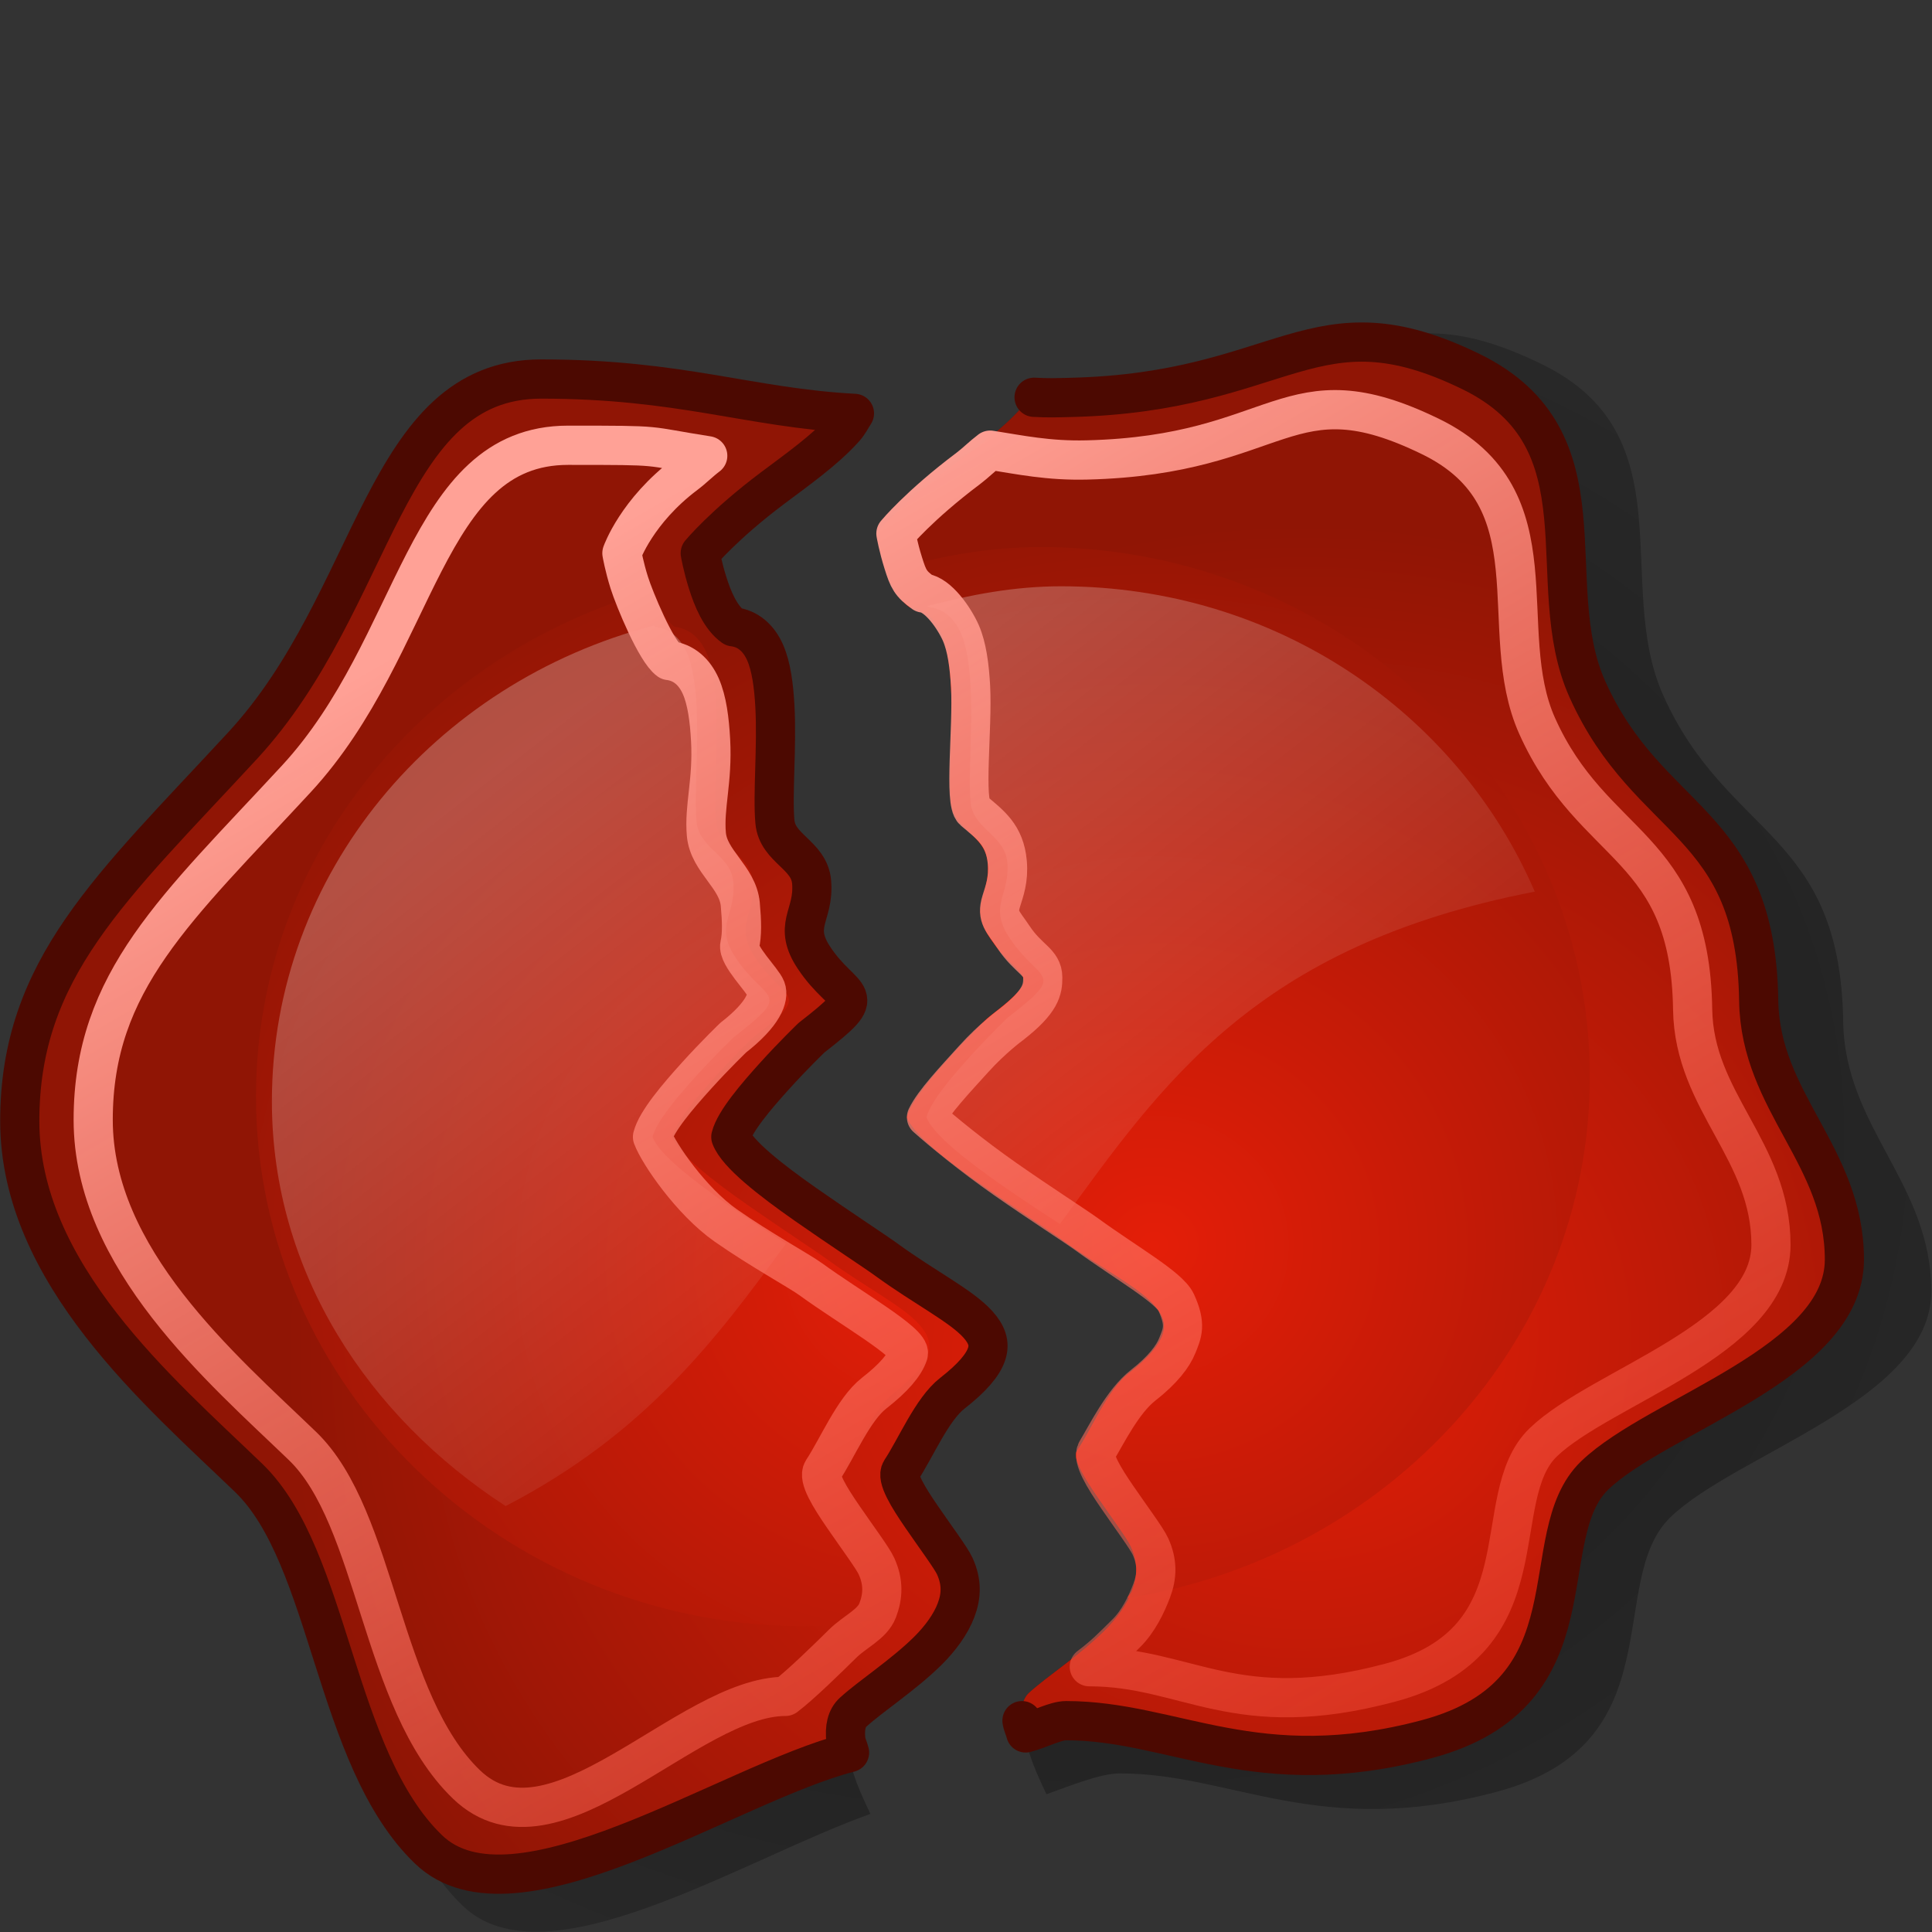 <?xml version="1.0" encoding="UTF-8" standalone="no"?>
<!-- Generator: Adobe Illustrator 9.0, SVG Export Plug-In  -->
<svg
   xmlns:dc="http://purl.org/dc/elements/1.1/"
   xmlns:cc="http://web.resource.org/cc/"
   xmlns:rdf="http://www.w3.org/1999/02/22-rdf-syntax-ns#"
   xmlns:svg="http://www.w3.org/2000/svg"
   xmlns="http://www.w3.org/2000/svg"
   xmlns:xlink="http://www.w3.org/1999/xlink"
   xmlns:sodipodi="http://inkscape.sourceforge.net/DTD/sodipodi-0.dtd"
   xmlns:inkscape="http://www.inkscape.org/namespaces/inkscape"
   sodipodi:docbase="/home/sadam/pkg/bastile/pixmaps/22x22"
   sodipodi:docname="bastile-sign-bad.svg"
   inkscape:version="0.43"
   sodipodi:version="0.32"
   id="svg5105"
   xml:space="preserve"
   viewBox="0 0 48 48"
   height="22"
   width="22"
   inkscape:export-filename="/home/sadam/pkg/bastile/pixmaps/22x22/bastile-sign-bad.png"
   inkscape:export-xdpi="44.628113"
   inkscape:export-ydpi="44.628113"
   version="1.0"><rect x="0" y="0" width="48" height="48" fill="#333333" stroke="none"/>


<defs
   id="defs5187"><linearGradient
   id="linearGradient6684">
  <stop
   id="stop6686"
   offset="0"
   style="stop-color:#d5dbff;stop-opacity:1;" />
  <stop
   id="stop6688"
   offset="1"
   style="stop-color:#6579ff;stop-opacity:0;" />
</linearGradient>
<linearGradient
   id="linearGradient6665">
  <stop
   style="stop-color:#000000;stop-opacity:1;"
   offset="0"
   id="stop6667" />
  <stop
   style="stop-color:#000000;stop-opacity:0;"
   offset="1"
   id="stop6669" />
</linearGradient>
<linearGradient
   id="linearGradient6625">
  <stop
   id="stop6627"
   offset="0"
   style="stop-color:#1d2349;stop-opacity:1;" />
  <stop
   style="stop-color:#4c5279;stop-opacity:1;"
   offset="0.353"
   id="stop6637" />
  <stop
   style="stop-color:#b3bdff;stop-opacity:1;"
   offset="0.466"
   id="stop6633" />
  <stop
   id="stop6635"
   offset="0.65"
   style="stop-color:#727cbe;stop-opacity:1;" />
  <stop
   id="stop6629"
   offset="1"
   style="stop-color:#323c7e;stop-opacity:1;" />
</linearGradient>
<linearGradient
   id="linearGradient6617">
  <stop
   id="stop6619"
   offset="0"
   style="stop-color:#ffffff;stop-opacity:0.247;" />
  <stop
   id="stop6621"
   offset="1"
   style="stop-color:#ffffff;stop-opacity:0;" />
</linearGradient>
<linearGradient
   id="linearGradient6604">
  <stop
   id="stop6606"
   offset="0"
   style="stop-color:#ffa196;stop-opacity:1;" />
  <stop
   id="stop6608"
   offset="1"
   style="stop-color:#ff1f06;stop-opacity:0;" />
</linearGradient>
<radialGradient
   r="13.281"
   fy="20.971"
   fx="28.789"
   cy="20.971"
   cx="28.789"
   gradientUnits="userSpaceOnUse"
   id="radialGradient5199"
   xlink:href="#aigrd1"
   inkscape:collect="always" />


<radialGradient
   r="14.694"
   fy="13.544"
   fx="19.292"
   cy="13.544"
   cx="19.292"
   gradientUnits="userSpaceOnUse"
   id="radialGradient5201"
   xlink:href="#aigrd2"
   inkscape:collect="always" />


<linearGradient
   y2="16.723"
   x2="23.412"
   y1="11.599"
   x1="18.229"
   gradientUnits="userSpaceOnUse"
   id="linearGradient5203"
   xlink:href="#aigrd3"
   inkscape:collect="always" />



		
	
			
			
			<radialGradient
   gradientUnits="userSpaceOnUse"
   fy="20.971"
   fx="28.789"
   r="13.281"
   cy="20.971"
   cx="28.789"
   id="aigrd1">
				<stop
   id="stop5115"
   style="stop-color:#E41E08"
   offset="0" />



				<stop
   id="stop5117"
   style="stop-color:#901505"
   offset="1" />



			</radialGradient>



			
			<radialGradient
   gradientUnits="userSpaceOnUse"
   fy="13.544"
   fx="19.292"
   r="14.694"
   cy="13.544"
   cx="19.292"
   id="aigrd2">
				<stop
   id="stop5122"
   style="stop-color:#E41E08"
   offset="0" />



				<stop
   id="stop5124"
   style="stop-color:#901505"
   offset="1" />



			</radialGradient>



			
			
			
			
			
			<linearGradient
   y2="16.723"
   x2="23.412"
   y1="11.599"
   x1="18.229"
   gradientUnits="userSpaceOnUse"
   id="aigrd3">
				<stop
   id="stop5137"
   style="stop-color:#FFFFFF"
   offset="0" />



				<stop
   id="stop5139"
   style="stop-color:#901505"
   offset="1" />



			</linearGradient>



			
			
			
		<linearGradient
   gradientTransform="matrix(1.136,0,0,1.136,-3.26,-3.267)"
   y2="16.723"
   x2="23.412"
   y1="11.599"
   x1="18.229"
   gradientUnits="userSpaceOnUse"
   id="linearGradient5274"
   xlink:href="#aigrd3"
   inkscape:collect="always" />


<radialGradient
   gradientTransform="matrix(1.136,0,0,1.136,-4.54,-2.077)"
   r="14.694"
   fy="13.544"
   fx="19.292"
   cy="13.544"
   cx="19.292"
   gradientUnits="userSpaceOnUse"
   id="radialGradient5281"
   xlink:href="#aigrd2"
   inkscape:collect="always" />






				
			






<radialGradient
   inkscape:collect="always"
   xlink:href="#aigrd2"
   id="radialGradient2113"
   gradientUnits="userSpaceOnUse"
   gradientTransform="matrix(1.403,0,0,1.349,-10.845,-0.236)"
   cx="26.887"
   cy="20.479"
   fx="26.887"
   fy="20.479"
   r="14.694" /><radialGradient
   inkscape:collect="always"
   xlink:href="#aigrd1"
   id="radialGradient2116"
   gradientUnits="userSpaceOnUse"
   gradientTransform="matrix(1.619,0,0,1.556,-15.915,-2.966)"
   cx="28.789"
   cy="20.971"
   fx="28.789"
   fy="20.971"
   r="13.281" /><radialGradient
   inkscape:collect="always"
   xlink:href="#linearGradient6665"
   id="radialGradient2119"
   gradientUnits="userSpaceOnUse"
   gradientTransform="matrix(1.266,0,0,1.159,-4.574,1.601)"
   cx="24.452"
   cy="19.819"
   fx="24.452"
   fy="19.819"
   r="33.156" /><linearGradient
   inkscape:collect="always"
   xlink:href="#linearGradient6604"
   id="linearGradient2157"
   gradientUnits="userSpaceOnUse"
   gradientTransform="matrix(1.206,0,0,1.106,-20.398,4.58)"
   x1="15.339"
   y1="5.924"
   x2="43.141"
   y2="49.895" /><linearGradient
   inkscape:collect="always"
   xlink:href="#linearGradient6617"
   id="linearGradient2174"
   gradientUnits="userSpaceOnUse"
   gradientTransform="matrix(1.271,0,0,1.154,-23.817,3.643)"
   x1="18.57"
   y1="9.444"
   x2="29.957"
   y2="22.783" /><radialGradient
   inkscape:collect="always"
   xlink:href="#aigrd2"
   id="radialGradient2181"
   gradientUnits="userSpaceOnUse"
   gradientTransform="matrix(1.403,0,0,1.349,-27.345,-0.236)"
   cx="26.887"
   cy="20.479"
   fx="26.887"
   fy="20.479"
   r="14.694" /><linearGradient
   inkscape:collect="always"
   xlink:href="#linearGradient6617"
   id="linearGradient2183"
   gradientUnits="userSpaceOnUse"
   gradientTransform="matrix(1.271,0,0,1.154,-6.317,3.643)"
   x1="18.57"
   y1="9.444"
   x2="29.957"
   y2="22.783" /><linearGradient
   inkscape:collect="always"
   xlink:href="#linearGradient6604"
   id="linearGradient2189"
   gradientUnits="userSpaceOnUse"
   gradientTransform="matrix(1.206,0,0,1.106,-5.398,4.58)"
   x1="15.339"
   y1="5.924"
   x2="43.141"
   y2="49.895" /><radialGradient
   inkscape:collect="always"
   xlink:href="#linearGradient6665"
   id="radialGradient2207"
   gradientUnits="userSpaceOnUse"
   gradientTransform="matrix(1.266,0,0,1.159,-19.574,1.601)"
   cx="24.452"
   cy="19.819"
   fx="24.452"
   fy="19.819"
   r="33.156" /><radialGradient
   inkscape:collect="always"
   xlink:href="#aigrd1"
   id="radialGradient2209"
   gradientUnits="userSpaceOnUse"
   gradientTransform="matrix(1.619,0,0,1.556,-30.915,-2.966)"
   cx="28.789"
   cy="20.971"
   fx="28.789"
   fy="20.971"
   r="13.281" /><linearGradient
   gradientTransform="translate(4.257198e-14,0.884)"
   gradientUnits="userSpaceOnUse"
   y2="9.866"
   x2="22.169"
   y1="34.869"
   x1="28.107"
   id="linearGradient3569"
   xlink:href="#linearGradient3563"
   inkscape:collect="always" /><radialGradient
   gradientUnits="userSpaceOnUse"
   gradientTransform="matrix(1.849,-1.547102e-23,1.227926e-24,1.289,-21.299,-13.682)"
   r="17.926"
   fy="38.349"
   fx="26.728"
   cy="38.349"
   cx="26.728"
   id="radialGradient3561"
   xlink:href="#linearGradient3555"
   inkscape:collect="always" /><radialGradient
   gradientUnits="userSpaceOnUse"
   gradientTransform="matrix(1,0,0,0.184,3.813612e-14,33.975)"
   r="22.097"
   fy="41.636"
   fx="24.218"
   cy="41.636"
   cx="24.218"
   id="radialGradient12135"
   xlink:href="#linearGradient12129"
   inkscape:collect="always" /><linearGradient
   id="linearGradient12129"
   inkscape:collect="always"><stop
     id="stop12131"
     offset="0"
     style="stop-color:#000000;stop-opacity:1;" /><stop
     id="stop12133"
     offset="1"
     style="stop-color:#000000;stop-opacity:0;" /></linearGradient><linearGradient
   gradientTransform="matrix(1.211,0,0,1.211,-2.021,0.19)"
   y2="36.033"
   x2="31.081"
   y1="3.732"
   x1="12.487"
   gradientUnits="userSpaceOnUse"
   id="linearGradient16280"
   xlink:href="#aigrd1"
   inkscape:collect="always" /><linearGradient
   id="linearGradient2245"
   gradientUnits="userSpaceOnUse"
   x1="12.487"
   y1="3.732"
   x2="31.081"
   y2="36.033"
   style="stroke-dasharray:none;stroke-miterlimit:4;stroke-width:1.217"><stop
     offset="0"
     style="stop-color:#D2D2D2;stroke-dasharray:none;stroke-miterlimit:4;stroke-width:1.217"
     id="stop16177" /><stop
     offset="1"
     style="stop-color:#EDEDED;stroke-dasharray:none;stroke-miterlimit:4;stroke-width:1.217"
     id="stop16179" /></linearGradient><linearGradient
   id="linearGradient3555"><stop
     id="stop3557"
     offset="0"
     style="stop-color:#f2f2f2;stop-opacity:1;" /><stop
     id="stop3559"
     offset="1"
     style="stop-color:#d0d0d0;stop-opacity:1;" /></linearGradient><linearGradient
   id="linearGradient3563"><stop
     id="stop3565"
     offset="0"
     style="stop-color:#ffffff;stop-opacity:1;" /><stop
     id="stop3567"
     offset="1"
     style="stop-color:#939393;stop-opacity:1;" /></linearGradient><radialGradient
   inkscape:collect="always"
   xlink:href="#linearGradient3555"
   id="radialGradient2269"
   gradientUnits="userSpaceOnUse"
   gradientTransform="matrix(1.856,-1.546947e-23,1.233115e-24,1.289,-68.526,-10.892)"
   cx="26.728"
   cy="38.349"
   fx="26.728"
   fy="38.349"
   r="17.926" /><linearGradient
   inkscape:collect="always"
   xlink:href="#linearGradient3563"
   id="linearGradient2271"
   gradientUnits="userSpaceOnUse"
   gradientTransform="matrix(1.004,0,0,1,-47.136,3.672)"
   x1="28.107"
   y1="34.869"
   x2="22.169"
   y2="9.866" /><linearGradient
   inkscape:collect="always"
   xlink:href="#aigrd1"
   id="linearGradient2274"
   gradientUnits="userSpaceOnUse"
   gradientTransform="matrix(1.225,0,0,1.216,-49.394,2.631)"
   x1="12.487"
   y1="3.732"
   x2="31.081"
   y2="36.033" /></defs>


<sodipodi:namedview
   inkscape:current-layer="svg5105"
   inkscape:window-y="24"
   inkscape:window-x="16"
   inkscape:cy="28.259901"
   inkscape:cx="14.978463"
   inkscape:zoom="7.6147575"
   id="base"
   pagecolor="#ffffff"
   bordercolor="#666666"
   borderopacity="0.165"
   inkscape:pageopacity="0.0"
   inkscape:pageshadow="2"
   inkscape:window-width="1032"
   inkscape:window-height="729"
   inkscape:showpageshadow="false"
   showgrid="true" />



	




























	


<g
   id="g2199"
   transform="matrix(0.973,0,0,0.975,12.745,4.725)"
   inkscape:export-filename="/home/sadam/pkg/bastile/pixmaps/22x22/bastile-sign-bad.png"
   inkscape:export-xdpi="90.000031"
   inkscape:export-ydpi="90.000031"><path
     id="path2165"
     d="M 9.125,41.375 C 8.995,41.087 8.9,40.907 8.781,40.594 C 8.638,40.213 8.536,39.821 8.5,39.5 C 8.464,39.179 8.517,38.936 8.688,38.781 C 9.145,38.366 9.964,37.84 10.594,37.219 C 10.908,36.908 11.175,36.548 11.312,36.188 C 11.45,35.827 11.467,35.471 11.281,35.062 C 11.188,34.856 10.786,34.319 10.438,33.812 C 10.089,33.306 9.783,32.81 9.906,32.625 C 10.278,32.068 10.695,31.063 11.219,30.656 C 11.724,30.263 12.001,29.937 12.094,29.656 C 12.187,29.376 12.087,29.144 11.875,28.906 C 11.452,28.431 10.524,27.972 9.531,27.25 C 9.245,27.042 8.348,26.458 7.469,25.844 C 6.589,25.229 5.724,24.557 5.562,24.125 C 5.663,23.73 6.201,23.099 6.688,22.562 C 7.174,22.026 7.625,21.594 7.625,21.594 C 8.399,20.993 8.613,20.78 8.531,20.562 C 8.449,20.345 8.071,20.138 7.688,19.562 C 7.423,19.166 7.408,18.896 7.469,18.625 C 7.529,18.354 7.665,18.068 7.625,17.625 C 7.562,16.93 6.75,16.784 6.688,16.094 C 6.624,15.392 6.744,14.197 6.688,13.156 C 6.659,12.636 6.598,12.145 6.438,11.781 C 6.277,11.417 6.006,11.171 5.625,11.125 C 5.294,10.89 5.098,10.411 4.969,10 C 4.839,9.589 4.781,9.25 4.781,9.25 C 4.781,9.25 5.373,8.533 6.625,7.594 C 7.242,7.131 7.969,6.622 8.469,6.062 C 8.657,5.851 8.772,5.63 8.875,5.406 C 6.712,5.129 4.849,4.625 1.688,4.625 C -2.537,4.625 -2.644,10.481 -6.25,14.375 C -9.745,18.15 -12.188,20.284 -12.188,24.344 C -12.188,28.404 -8.46,31.57 -6.094,33.844 C -3.897,35.955 -3.816,41.283 -1.281,43.719 C 0.826,45.744 5.812,42.558 9.125,41.375 z "
     style="opacity:0.5;fill:url(#radialGradient2207);fill-opacity:1;fill-rule:nonzero;stroke:none;stroke-linecap:round;stroke-linejoin:round;stroke-miterlimit:4;stroke-opacity:1" /><path
     id="path2148"
     d="M 8.719,5.688 C 6.033,5.546 4.28,4.812 0.719,4.812 C -3.33,4.812 -3.451,10.425 -6.906,14.156 C -10.256,17.773 -12.594,19.828 -12.594,23.719 C -12.594,27.609 -9.017,30.634 -6.75,32.812 C -4.645,34.836 -4.585,39.947 -2.156,42.281 C 0.036,44.388 5.503,40.601 8.594,39.812 C 8.571,39.712 8.51,39.593 8.5,39.5 C 8.464,39.179 8.517,38.936 8.688,38.781 C 9.145,38.366 9.964,37.84 10.594,37.219 C 10.908,36.908 11.175,36.548 11.312,36.188 C 11.45,35.827 11.467,35.471 11.281,35.062 C 11.188,34.856 10.786,34.319 10.438,33.812 C 10.089,33.306 9.783,32.81 9.906,32.625 C 10.278,32.068 10.695,31.063 11.219,30.656 C 11.724,30.263 12.001,29.937 12.094,29.656 C 12.187,29.376 12.087,29.144 11.875,28.906 C 11.452,28.431 10.524,27.972 9.531,27.25 C 9.245,27.042 8.348,26.458 7.469,25.844 C 6.589,25.229 5.724,24.557 5.562,24.125 C 5.663,23.73 6.201,23.099 6.688,22.562 C 7.174,22.026 7.625,21.594 7.625,21.594 C 8.399,20.993 8.613,20.78 8.531,20.562 C 8.449,20.345 8.071,20.138 7.688,19.562 C 7.423,19.166 7.408,18.896 7.469,18.625 C 7.529,18.354 7.665,18.068 7.625,17.625 C 7.562,16.93 6.75,16.784 6.688,16.094 C 6.624,15.392 6.744,14.197 6.688,13.156 C 6.659,12.636 6.598,12.145 6.438,11.781 C 6.277,11.417 6.006,11.171 5.625,11.125 C 5.294,10.89 5.098,10.411 4.969,10 C 4.839,9.589 4.781,9.25 4.781,9.25 C 4.781,9.25 5.373,8.533 6.625,7.594 C 7.242,7.131 7.969,6.622 8.469,6.062 C 8.579,5.939 8.635,5.815 8.719,5.688 z "
     style="fill:url(#radialGradient2209);fill-rule:nonzero;stroke:#4c0901;stroke-linecap:round;stroke-linejoin:round;stroke-miterlimit:4;stroke-opacity:1" /><path
     id="path2179"
     d="M 3.594,10.188 C -2.255,11.814 -6.562,16.967 -6.562,23.094 C -6.562,30.511 -0.249,36.594 7.469,36.594 C 8.23,36.594 8.959,36.488 9.688,36.375 C 9.72,36.312 9.788,36.252 9.812,36.188 C 9.95,35.827 9.967,35.471 9.781,35.062 C 9.688,34.856 9.286,34.319 8.938,33.812 C 8.589,33.306 8.283,32.81 8.406,32.625 C 8.778,32.068 9.195,31.063 9.719,30.656 C 10.224,30.263 10.501,29.937 10.594,29.656 C 10.687,29.376 10.587,29.144 10.375,28.906 C 9.952,28.431 9.024,27.972 8.031,27.25 C 7.745,27.042 6.848,26.458 5.969,25.844 C 5.089,25.229 4.224,24.557 4.062,24.125 C 4.163,23.73 4.701,23.099 5.188,22.562 C 5.674,22.026 6.125,21.594 6.125,21.594 C 6.899,20.993 7.113,20.78 7.031,20.562 C 6.949,20.345 6.571,20.138 6.188,19.562 C 5.923,19.166 5.908,18.896 5.969,18.625 C 6.029,18.354 6.165,18.068 6.125,17.625 C 6.062,16.93 5.25,16.784 5.188,16.094 C 5.124,15.392 5.244,14.197 5.188,13.156 C 5.159,12.636 5.098,12.145 4.938,11.781 C 4.777,11.417 4.506,11.171 4.125,11.125 C 3.851,10.931 3.726,10.537 3.594,10.188 z "
     style="fill:url(#radialGradient2181);fill-rule:nonzero;stroke:none;stroke-miterlimit:4" /><path
     id="path2172"
     d="M 3.594,11.094 C -1.992,12.544 -6.156,17.396 -6.156,23.219 C -6.156,27.578 -3.688,31.263 -0.188,33.531 C 3.404,31.674 5.217,29.241 6.969,26.844 C 6.548,26.569 6.104,26.288 5.469,25.844 C 4.589,25.229 3.724,24.557 3.562,24.125 C 3.663,23.73 4.201,23.099 4.688,22.562 C 5.174,22.026 5.625,21.594 5.625,21.594 C 6.399,20.993 6.613,20.78 6.531,20.562 C 6.449,20.345 6.071,20.138 5.688,19.562 C 5.423,19.166 5.408,18.896 5.469,18.625 C 5.529,18.354 5.665,18.068 5.625,17.625 C 5.562,16.93 4.75,16.784 4.688,16.094 C 4.624,15.392 4.744,14.197 4.688,13.156 C 4.659,12.636 4.598,12.145 4.438,11.781 C 4.277,11.417 4.006,11.171 3.625,11.125 C 3.614,11.117 3.604,11.102 3.594,11.094 z "
     style="opacity:1;color:#000000;fill:url(#linearGradient2174);fill-opacity:1;fill-rule:nonzero;stroke:none;stroke-width:1;stroke-linecap:round;stroke-linejoin:round;marker:none;marker-start:none;marker-mid:none;marker-end:none;stroke-miterlimit:4;stroke-dashoffset:0;stroke-opacity:1;visibility:visible;display:inline;overflow:visible" /><path
     sodipodi:nodetypes="cssssscssssssssscscsssssscscsc"
     id="path2155"
     d="M 4.973,6.768 C 3.291,6.506 3.938,6.5 1.406,6.5 C -2.281,6.5 -2.384,11.601 -5.531,15 C -8.582,18.294 -10.719,20.144 -10.719,23.688 C -10.719,27.231 -7.44,30.016 -5.375,32 C -3.458,33.842 -3.4,38.499 -1.188,40.625 C 1.025,42.751 4.451,38.38 6.958,38.38 C 7.337,38.097 8.063,37.387 8.415,37.04 C 8.729,36.729 9.175,36.548 9.312,36.188 C 9.45,35.827 9.467,35.471 9.281,35.062 C 9.188,34.856 8.786,34.319 8.438,33.812 C 8.089,33.306 7.783,32.81 7.906,32.625 C 8.278,32.068 8.695,31.063 9.219,30.656 C 9.724,30.263 10.001,29.937 10.094,29.656 C 10.187,29.376 8.595,28.473 7.603,27.751 C 7.317,27.543 6.313,26.996 5.433,26.381 C 4.553,25.766 3.724,24.557 3.562,24.125 C 3.663,23.73 4.201,23.099 4.688,22.562 C 5.174,22.026 5.625,21.594 5.625,21.594 C 6.399,20.993 6.542,20.565 6.46,20.348 C 6.378,20.13 5.73,19.504 5.791,19.234 C 5.852,18.963 5.844,18.641 5.804,18.198 C 5.741,17.502 5.001,17.106 4.938,16.416 C 4.874,15.714 5.103,15.056 5.046,14.016 C 5.017,13.495 4.956,13.004 4.796,12.641 C 4.635,12.277 4.364,12.031 3.983,11.984 C 3.652,11.75 3.098,10.411 2.969,10 C 2.839,9.589 2.781,9.25 2.781,9.25 C 2.781,9.25 3.158,8.176 4.41,7.237 C 4.599,7.096 4.772,6.919 4.973,6.768 z "
     style="fill:none;fill-rule:nonzero;stroke:url(#linearGradient2157);stroke-linecap:round;stroke-linejoin:round;stroke-miterlimit:4;stroke-opacity:1" /><path
     style="fill:none;fill-rule:nonzero;stroke:none;stroke-linecap:round;stroke-linejoin:round;stroke-miterlimit:4;stroke-opacity:1"
     d="M 8.719,5.688 C 6.033,5.546 4.28,4.812 0.719,4.812 C -3.33,4.812 -3.451,10.425 -6.906,14.156 C -10.256,17.773 -12.594,19.828 -12.594,23.719 C -12.594,27.609 -9.017,30.634 -6.75,32.812 C -4.645,34.836 -4.585,39.947 -2.156,42.281 C 0.036,44.388 5.503,40.601 8.594,39.812 C 8.571,39.712 8.51,39.593 8.5,39.5 C 8.464,39.179 8.517,38.936 8.688,38.781 C 9.145,38.366 9.964,37.84 10.594,37.219 C 10.908,36.908 11.175,36.548 11.312,36.188 C 11.45,35.827 11.467,35.471 11.281,35.062 C 11.188,34.856 10.786,34.319 10.438,33.812 C 10.089,33.306 9.783,32.81 9.906,32.625 C 10.278,32.068 10.695,31.063 11.219,30.656 C 11.724,30.263 12.001,29.937 12.094,29.656 C 12.187,29.376 12.087,29.144 11.875,28.906 C 11.452,28.431 10.524,27.972 9.531,27.25 C 9.245,27.042 8.348,26.458 7.469,25.844 C 6.589,25.229 5.724,24.557 5.562,24.125 C 5.663,23.73 6.201,23.099 6.688,22.562 C 7.174,22.026 7.625,21.594 7.625,21.594 C 8.399,20.993 8.613,20.78 8.531,20.562 C 8.449,20.345 8.071,20.138 7.688,19.562 C 7.423,19.166 7.408,18.896 7.469,18.625 C 7.529,18.354 7.665,18.068 7.625,17.625 C 7.562,16.93 6.75,16.784 6.688,16.094 C 6.624,15.392 6.744,14.197 6.688,13.156 C 6.659,12.636 6.598,12.145 6.438,11.781 C 6.277,11.417 6.006,11.171 5.625,11.125 C 5.294,10.89 5.098,10.411 4.969,10 C 4.839,9.589 4.781,9.25 4.781,9.25 C 4.781,9.25 5.373,8.533 6.625,7.594 C 7.242,7.131 7.969,6.622 8.469,6.062 C 8.579,5.939 8.635,5.815 8.719,5.688 z "
     id="path2185" /></g><g
   id="g2191"
   transform="matrix(0.973,0,0,0.975,2.525,4.237)"
   inkscape:export-filename="/home/sadam/pkg/bastile/pixmaps/22x22/bastile-sign-bad.png"
   inkscape:export-xdpi="90.000031"
   inkscape:export-ydpi="90.000031"><path
     id="path6639"
     d="M 34.156,4.156 C 31.912,4.033 30.424,5.552 26.125,5.656 C 25.22,5.678 24.603,5.5 23.875,5.406 C 23.772,5.63 23.657,5.851 23.469,6.062 C 22.969,6.622 22.242,7.131 21.625,7.594 C 20.373,8.533 19.781,9.25 19.781,9.25 C 19.781,9.25 19.839,9.589 19.969,10 C 20.098,10.411 20.294,10.89 20.625,11.125 C 21.006,11.171 21.277,11.417 21.438,11.781 C 21.598,12.145 21.659,12.636 21.688,13.156 C 21.744,14.197 21.624,15.392 21.688,16.094 C 21.75,16.784 22.562,16.93 22.625,17.625 C 22.665,18.068 22.529,18.354 22.469,18.625 C 22.408,18.896 22.423,19.166 22.688,19.562 C 23.071,20.138 23.449,20.345 23.531,20.562 C 23.613,20.78 23.399,20.993 22.625,21.594 C 22.625,21.594 22.174,22.026 21.688,22.562 C 21.201,23.099 20.663,23.73 20.562,24.125 C 20.724,24.557 21.589,25.229 22.469,25.844 C 23.348,26.458 24.245,27.042 24.531,27.25 C 25.524,27.972 26.452,28.431 26.875,28.906 C 27.087,29.144 27.187,29.376 27.094,29.656 C 27.001,29.937 26.724,30.263 26.219,30.656 C 25.695,31.063 25.278,32.068 24.906,32.625 C 24.783,32.81 25.089,33.306 25.438,33.812 C 25.786,34.319 26.188,34.856 26.281,35.062 C 26.467,35.471 26.45,35.827 26.312,36.188 C 26.175,36.548 25.908,36.908 25.594,37.219 C 24.964,37.84 24.145,38.366 23.688,38.781 C 23.517,38.936 23.464,39.179 23.5,39.5 C 23.536,39.821 23.638,40.213 23.781,40.594 C 23.9,40.907 23.995,41.087 24.125,41.375 C 24.797,41.135 25.516,40.844 26,40.844 C 28.873,40.844 31.084,42.525 35.625,41.312 C 40.21,40.089 38.373,35.937 40.062,34.312 C 41.752,32.689 46.719,31.323 46.719,28.562 C 46.719,25.802 44.509,24.39 44.469,21.688 C 44.398,16.841 41.508,17.006 39.875,13.375 C 38.597,10.533 40.498,6.749 36.781,4.938 C 35.727,4.424 34.904,4.197 34.156,4.156 z "
     style="opacity:0.5;fill:url(#radialGradient2119);fill-opacity:1;fill-rule:nonzero;stroke:none;stroke-linecap:round;stroke-linejoin:round;stroke-miterlimit:4;stroke-opacity:1" /><path
     id="path5119"
     d="M 23.719,5.688 C 23.635,5.815 23.579,5.939 23.469,6.062 C 22.969,6.622 22.242,7.131 21.625,7.594 C 20.373,8.533 19.781,9.25 19.781,9.25 C 19.781,9.25 19.839,9.589 19.969,10 C 20.098,10.411 20.294,10.89 20.625,11.125 C 21.006,11.171 21.277,11.417 21.438,11.781 C 21.598,12.145 21.659,12.636 21.688,13.156 C 21.744,14.197 21.624,15.392 21.688,16.094 C 21.75,16.784 22.562,16.93 22.625,17.625 C 22.665,18.068 22.529,18.354 22.469,18.625 C 22.408,18.896 22.423,19.166 22.688,19.562 C 23.071,20.138 23.449,20.345 23.531,20.562 C 23.613,20.78 23.399,20.993 22.625,21.594 C 22.625,21.594 22.174,22.026 21.688,22.562 C 21.201,23.099 20.663,23.73 20.562,24.125 C 20.724,24.557 21.589,25.229 22.469,25.844 C 23.348,26.458 24.245,27.042 24.531,27.25 C 25.524,27.972 26.452,28.431 26.875,28.906 C 27.087,29.144 27.187,29.376 27.094,29.656 C 27.001,29.937 26.724,30.263 26.219,30.656 C 25.695,31.063 25.278,32.068 24.906,32.625 C 24.783,32.81 25.089,33.306 25.438,33.812 C 25.786,34.319 26.188,34.856 26.281,35.062 C 26.467,35.471 26.45,35.827 26.312,36.188 C 26.175,36.548 25.908,36.908 25.594,37.219 C 24.964,37.84 24.145,38.366 23.688,38.781 C 23.517,38.936 23.464,39.179 23.5,39.5 C 23.51,39.593 23.571,39.712 23.594,39.812 C 23.927,39.727 24.357,39.5 24.625,39.5 C 27.378,39.5 29.492,41.13 33.844,39.969 C 38.237,38.796 36.506,34.806 38.125,33.25 C 39.744,31.694 44.5,30.395 44.5,27.75 C 44.5,25.105 42.351,23.746 42.312,21.156 C 42.245,16.513 39.502,16.698 37.938,13.219 C 36.712,10.495 38.53,6.861 34.969,5.125 C 30.929,3.157 30.242,5.648 24.75,5.781 C 24.335,5.791 24.086,5.707 23.719,5.688 z "
     style="fill:url(#radialGradient2116);fill-rule:nonzero;stroke:none;stroke-linecap:round;stroke-linejoin:round;stroke-miterlimit:4;stroke-opacity:1" /><path
     id="path5126"
     d="M 20.094,10.188 C 20.226,10.537 20.351,10.931 20.625,11.125 C 21.006,11.171 21.277,11.417 21.438,11.781 C 21.598,12.145 21.659,12.636 21.688,13.156 C 21.744,14.197 21.624,15.392 21.688,16.094 C 21.75,16.784 22.562,16.93 22.625,17.625 C 22.665,18.068 22.529,18.354 22.469,18.625 C 22.408,18.896 22.423,19.166 22.688,19.562 C 23.071,20.138 23.449,20.345 23.531,20.562 C 23.613,20.78 23.399,20.993 22.625,21.594 C 22.625,21.594 22.174,22.026 21.688,22.562 C 21.201,23.099 20.663,23.73 20.562,24.125 C 20.724,24.557 21.589,25.229 22.469,25.844 C 23.348,26.458 24.245,27.042 24.531,27.25 C 25.524,27.972 26.452,28.431 26.875,28.906 C 27.087,29.144 27.187,29.376 27.094,29.656 C 27.001,29.937 26.724,30.263 26.219,30.656 C 25.695,31.063 25.278,32.068 24.906,32.625 C 24.783,32.81 25.089,33.306 25.438,33.812 C 25.786,34.319 26.188,34.856 26.281,35.062 C 26.467,35.471 26.45,35.827 26.312,36.188 C 26.288,36.252 26.22,36.312 26.188,36.375 C 32.852,35.338 38,29.779 38,23.094 C 38,15.677 31.687,9.594 23.969,9.594 C 22.626,9.594 21.326,9.845 20.094,10.188 z "
     style="fill:url(#radialGradient2113);fill-rule:nonzero;stroke:none;stroke-miterlimit:4" /><path
     id="path6612"
     d="M 21.094,11.094 C 21.104,11.102 21.114,11.117 21.125,11.125 C 21.506,11.171 21.777,11.417 21.938,11.781 C 22.098,12.145 22.159,12.636 22.188,13.156 C 22.244,14.197 22.124,15.392 22.188,16.094 C 22.25,16.784 23.062,16.93 23.125,17.625 C 23.165,18.068 23.029,18.354 22.969,18.625 C 22.908,18.896 22.923,19.166 23.188,19.562 C 23.571,20.138 23.949,20.345 24.031,20.562 C 24.113,20.78 23.899,20.993 23.125,21.594 C 23.125,21.594 22.674,22.026 22.188,22.562 C 21.701,23.099 21.163,23.73 21.062,24.125 C 21.224,24.557 22.089,25.229 22.969,25.844 C 23.604,26.288 24.048,26.569 24.469,26.844 C 27.081,23.269 29.453,19.755 36.594,18.375 C 34.618,13.804 29.969,10.594 24.5,10.594 C 23.308,10.594 22.193,10.808 21.094,11.094 z "
     style="opacity:1;color:#000000;fill:url(#linearGradient2183);fill-opacity:1;fill-rule:nonzero;stroke:none;stroke-width:1;stroke-linecap:round;stroke-linejoin:round;marker:none;marker-start:none;marker-mid:none;marker-end:none;stroke-miterlimit:4;stroke-dashoffset:0;stroke-opacity:1;visibility:visible;display:inline;overflow:visible" /><path
     sodipodi:nodetypes="cscscssssssscscsssssssssscsssssssc"
     id="path6600"
     d="M 22.688,7.125 C 22.487,7.276 22.314,7.452 22.125,7.594 C 20.873,8.533 20.281,9.25 20.281,9.25 C 20.281,9.25 20.339,9.589 20.469,10 C 20.598,10.411 20.653,10.53 20.984,10.765 C 21.365,10.811 21.777,11.417 21.938,11.781 C 22.098,12.145 22.159,12.636 22.188,13.156 C 22.244,14.197 22.013,16.1 22.266,16.313 C 22.685,16.667 23.062,16.93 23.125,17.625 C 23.165,18.068 23.051,18.36 22.969,18.625 C 22.846,19.021 23.017,19.135 23.281,19.531 C 23.665,20.107 24.03,20.164 24.031,20.562 C 24.032,20.868 23.993,21.165 23.219,21.766 C 23.219,21.766 22.752,22.104 22.266,22.641 C 21.78,23.177 21.242,23.746 21.062,24.125 C 21.459,24.478 22.199,25.088 23.078,25.703 C 23.958,26.317 24.87,26.901 25.157,27.109 C 26.149,27.831 27.257,28.452 27.438,28.844 C 27.7,29.413 27.593,29.626 27.468,29.938 C 27.359,30.213 27.1,30.559 26.595,30.953 C 26.071,31.36 25.652,32.224 25.406,32.625 C 25.29,32.814 25.589,33.306 25.938,33.812 C 26.286,34.319 26.688,34.856 26.781,35.062 C 26.967,35.471 26.95,35.827 26.812,36.188 C 26.675,36.548 26.471,36.971 26.156,37.281 C 25.805,37.628 25.598,37.842 25.219,38.125 C 27.726,38.125 28.943,39.589 32.906,38.531 C 36.907,37.463 35.338,33.823 36.812,32.406 C 38.287,30.989 42.625,29.784 42.625,27.375 C 42.625,24.966 40.66,23.733 40.625,21.375 C 40.563,17.146 38.081,17.325 36.656,14.156 C 35.541,11.676 37.181,8.362 33.938,6.781 C 30.259,4.989 30.158,7.254 25.156,7.375 C 24.173,7.399 23.455,7.245 22.688,7.125 z "
     style="fill:none;fill-rule:nonzero;stroke:url(#linearGradient2189);stroke-linecap:round;stroke-linejoin:round;stroke-miterlimit:4;stroke-opacity:1" /><path
     sodipodi:nodetypes="ccssssssssc"
     style="opacity:1;fill:none;fill-rule:nonzero;stroke:#4c0901;stroke-linecap:round;stroke-linejoin:round;stroke-miterlimit:4;stroke-opacity:1"
     d="M 23.5,39.5 C 23.51,39.593 23.571,39.712 23.594,39.812 C 23.927,39.727 24.357,39.5 24.625,39.5 C 27.378,39.5 29.492,41.13 33.844,39.969 C 38.237,38.796 36.506,34.806 38.125,33.25 C 39.744,31.694 44.5,30.395 44.5,27.75 C 44.5,25.105 42.351,23.746 42.312,21.156 C 42.245,16.513 39.502,16.698 37.938,13.219 C 36.712,10.495 38.53,6.861 34.969,5.125 C 30.929,3.157 30.242,5.648 24.75,5.781 C 24.335,5.791 24.176,5.797 23.809,5.778"
     id="path2187"
     inkscape:export-filename="/home/sadam/pkg/bastile/pixmaps/22x22/bastile-sign-bad.png"
     inkscape:export-xdpi="47.277191"
     inkscape:export-ydpi="47.277191" /></g></svg>

